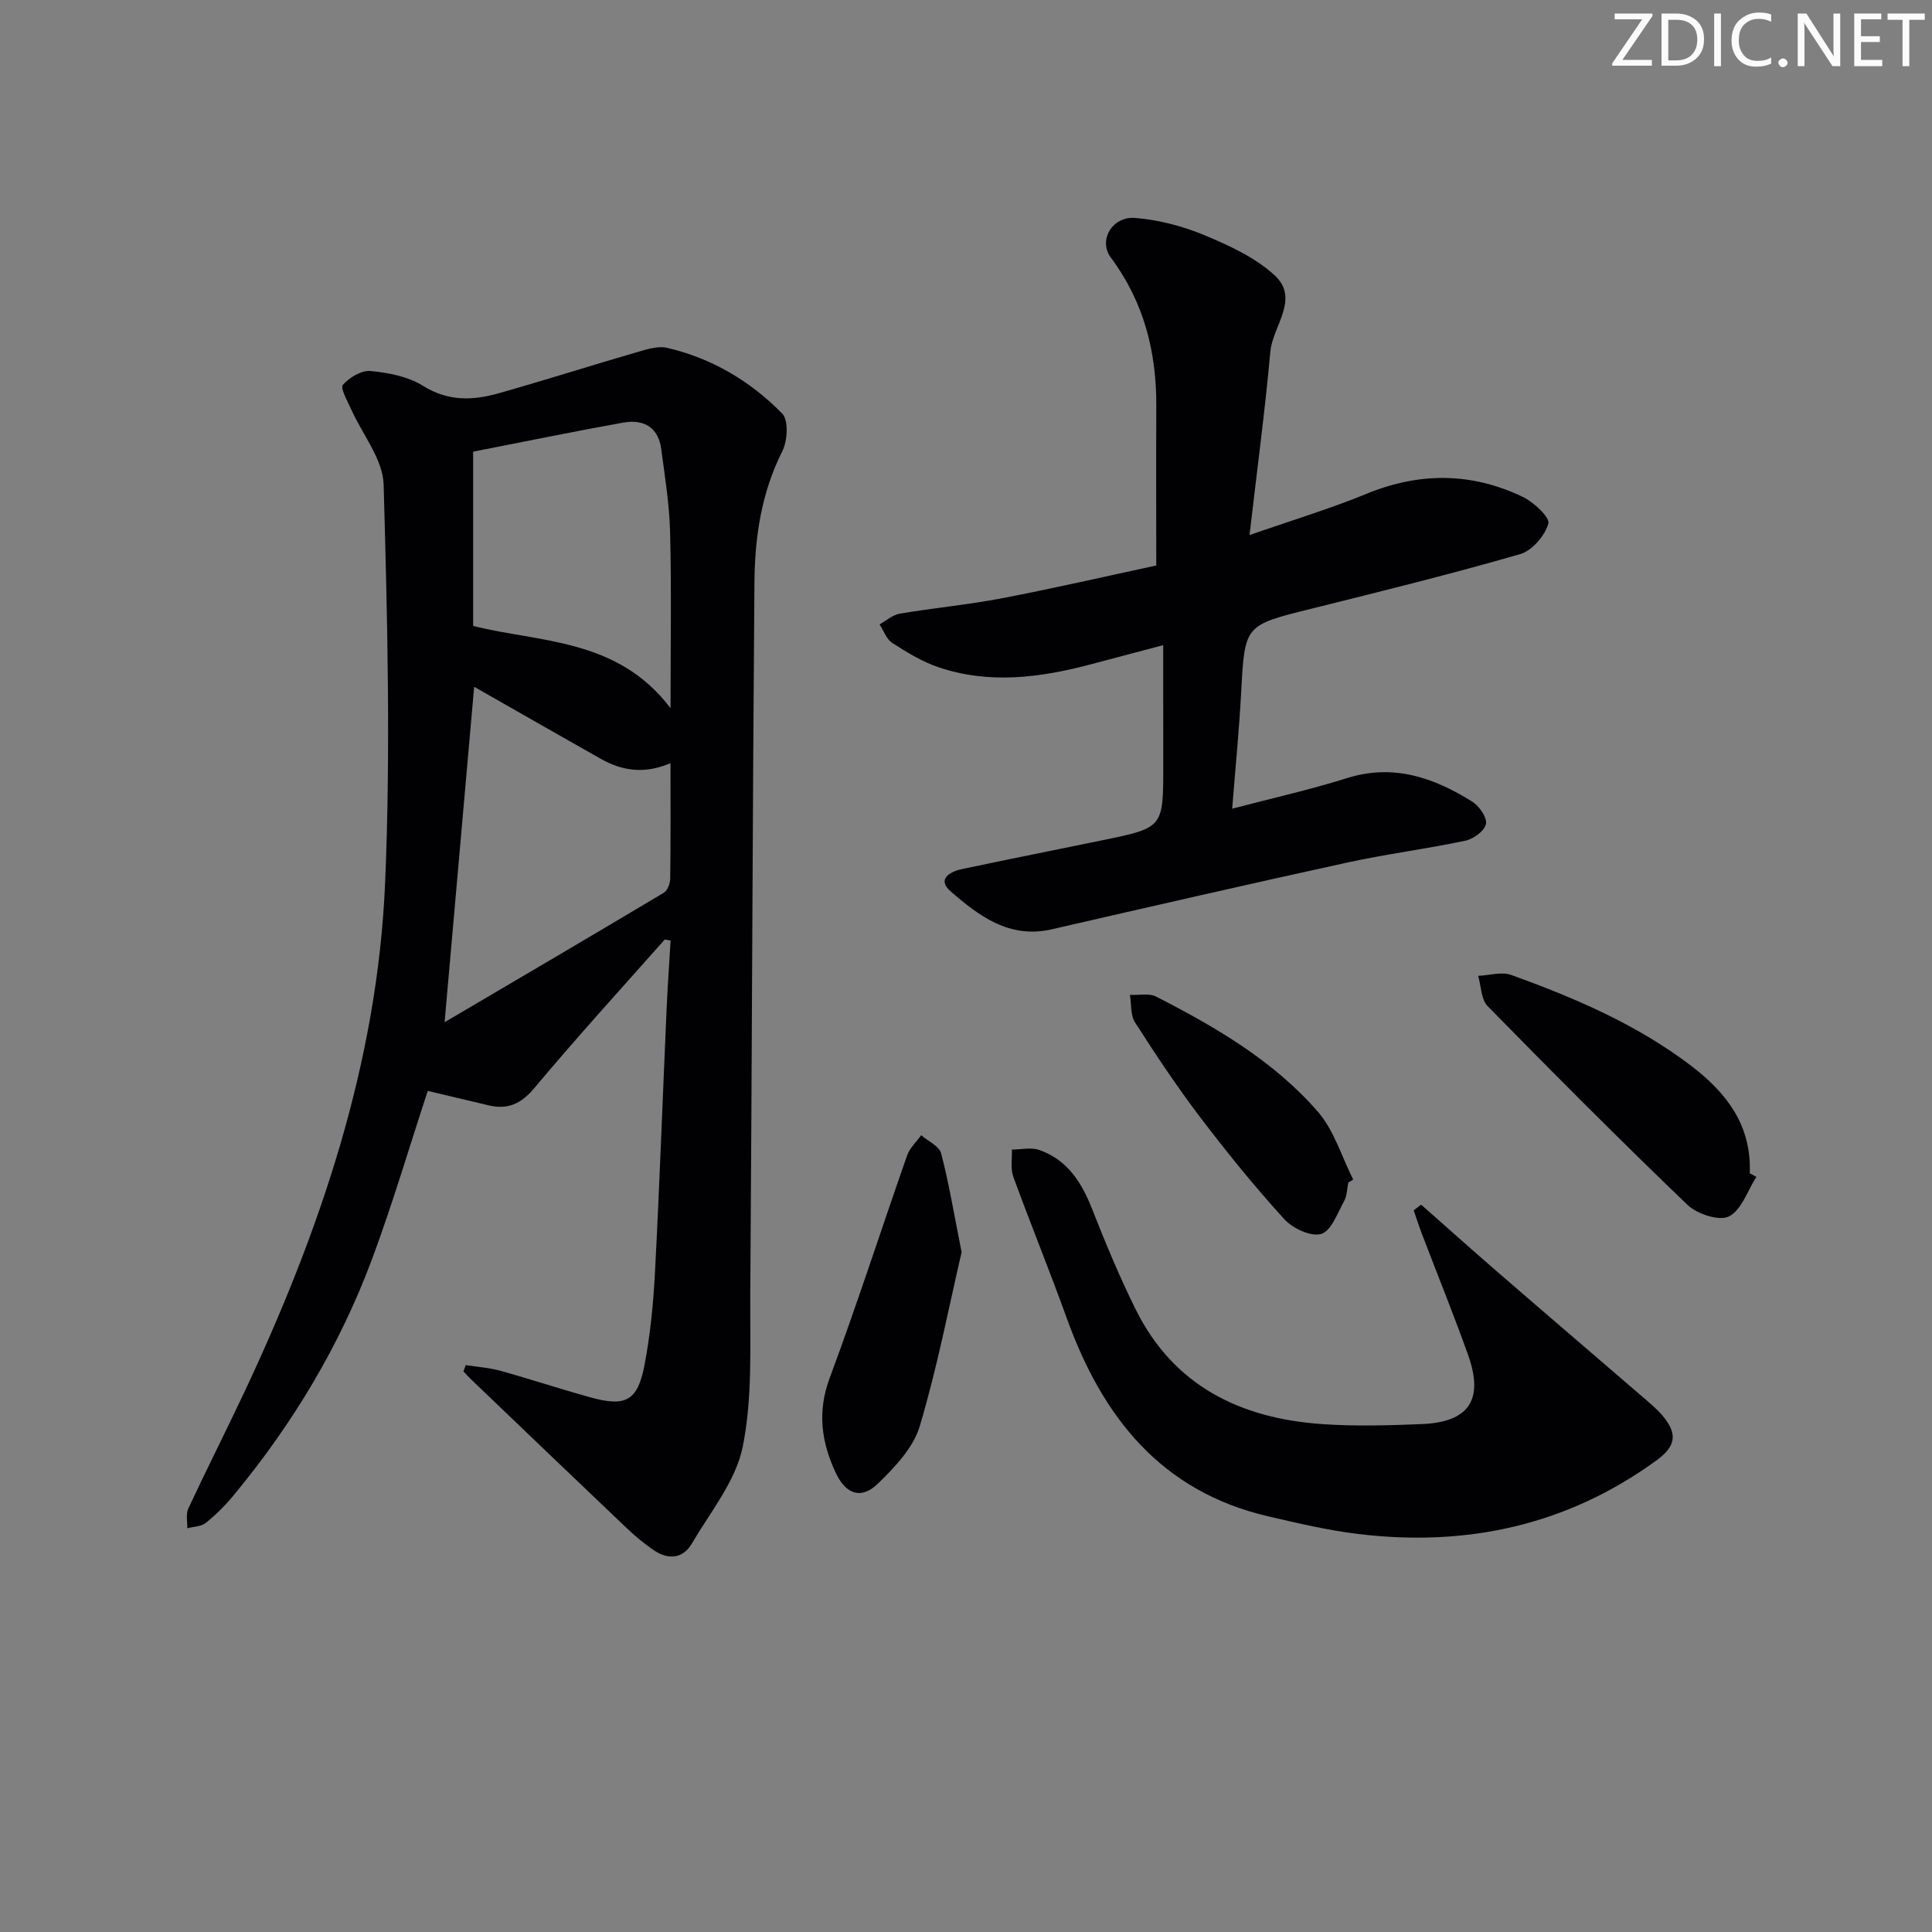 <svg enable-background="new 0 0 400 400" viewBox="0 0 400 400" xmlns="http://www.w3.org/2000/svg"><rect x="0" y="0" width="400" height="400" fill="#808080" stroke="none"/><g fill="#fafbfa"><path d="m342.2 3.2-6.3 9.2h6.1v1.2h-8.2v-.5l6.2-9.1h-5.7v-1.2h7.8v.4z"/><path d="m344 13.7v-10.9h3.1c1.6 0 3 .5 4.1 1.4 1.1 1 1.6 2.2 1.6 3.9s-.5 3-1.6 4-2.5 1.5-4.2 1.5h-3zm1.4-9.6v8.4h1.6c1.4 0 2.5-.4 3.2-1.1.8-.8 1.2-1.8 1.2-3.2s-.4-2.4-1.2-3.1-1.8-1-3.1-1z"/><path d="m356.3 2.8v10.9h-1.4v-10.9z"/><path d="m366.6 13.2c-.8.4-1.8.6-3 .6-1.6 0-2.8-.5-3.7-1.5s-1.4-2.3-1.4-3.9c0-1.7.5-3.2 1.6-4.2s2.4-1.6 4-1.6c1 0 1.9.1 2.6.4v1.5c-.8-.4-1.6-.6-2.6-.6-1.2 0-2.2.4-3 1.2s-1.1 1.9-1.1 3.3c0 1.3.4 2.3 1.1 3.1s1.6 1.1 2.8 1.1c1.1 0 2-.2 2.8-.7v1.3z"/><path d="m368.2 13c0-.3.1-.5.3-.6.2-.2.4-.3.6-.3.3 0 .5.1.7.3s.3.4.3.6-.1.5-.3.6c-.2.2-.4.3-.7.3s-.5-.1-.6-.3c-.2-.2-.3-.4-.3-.6z"/><path d="m381.1 13.7h-1.7l-5.5-8.4c-.2-.2-.3-.5-.4-.7 0 .2.1.8.1 1.5v7.6h-1.4v-10.9h1.8l5.3 8.3c.3.4.4.6.4.8 0-.3-.1-.8-.1-1.6v-7.5h1.4v10.9z"/><path d="m389.7 13.7h-5.8v-10.9h5.6v1.2h-4.2v3.5h3.9v1.2h-3.9v3.7h4.4z"/><path d="m398.4 4.1h-3.1v9.6h-1.4v-9.6h-3.1v-1.3h7.7v1.3z"/></g><path d="m96.43 282.63c2.39.38 4.83.53 7.15 1.17 6.24 1.73 12.39 3.77 18.63 5.5 7.33 2.03 9.81.76 11.23-6.69 1.21-6.33 1.84-12.82 2.17-19.27.95-18.11 1.59-36.23 2.4-54.34.21-4.77.55-9.53.83-14.27-.68-.09-1.14-.28-1.26-.16-9.03 10.19-18.21 20.25-26.94 30.69-2.75 3.28-5.51 4.53-9.48 3.59-4.33-1.02-8.66-2.06-12.6-2.99-3.85 11.73-7.26 23.31-11.45 34.6-6.7 18.07-16.54 34.42-28.85 49.26-1.69 2.04-3.61 3.94-5.67 5.59-.96.76-2.53.76-3.82 1.1.05-1.37-.32-2.93.21-4.07 3.72-7.98 7.7-15.83 11.46-23.8 15.84-33.61 27.72-68.51 29.3-105.87 1.16-27.4.45-54.9-.31-82.33-.15-5.28-4.44-10.44-6.76-15.68-.74-1.67-2.27-4.33-1.69-4.98 1.36-1.52 3.86-3.05 5.74-2.87 3.71.36 7.77 1.14 10.86 3.07 5.19 3.26 10.32 3.05 15.65 1.55 9.55-2.7 19.01-5.72 28.55-8.49 2.04-.59 4.37-1.37 6.3-.93 9.27 2.14 17.3 6.9 23.88 13.63 1.34 1.37 1.09 5.63.01 7.78-4.33 8.59-5.69 17.76-5.77 27.07-.4 49.13-.51 98.26-.86 147.39-.08 10.57.5 21.39-1.56 31.62-1.43 7.12-6.7 13.52-10.54 20.08-1.82 3.12-4.85 3.4-7.79 1.43-2.06-1.38-3.99-3-5.78-4.71-10.73-10.2-21.42-20.45-32.11-30.69-.56-.54-1.08-1.12-1.61-1.68.17-.43.33-.87.48-1.3zm42.39-124.63c-5.42 2.33-10.03 1.59-14.43-.89-8.92-5.03-17.79-10.12-26.22-14.92-2.02 22.94-4.04 45.86-6.12 69.45 15.16-8.92 30.31-17.81 45.39-26.81.77-.46 1.31-1.93 1.32-2.94.11-7.81.06-15.61.06-23.89zm.01-11.38c0-13.13.2-24.75-.09-36.37-.14-5.78-1.08-11.54-1.84-17.29-.6-4.56-3.7-6.21-7.88-5.46-10.05 1.8-20.05 3.86-31.06 6.01v36.08c13.81 3.49 29.81 2.47 40.87 17.03z" fill="#010104"/><path d="m240.83 133.57c-5.48 1.45-10.26 2.71-15.03 3.98-10.43 2.76-20.94 4.14-31.43.62-3.4-1.14-6.58-3.1-9.63-5.05-1.2-.77-1.78-2.53-2.64-3.84 1.39-.77 2.71-1.98 4.19-2.23 7.04-1.19 14.17-1.85 21.18-3.19 10.74-2.06 21.4-4.52 31.92-6.78 0-11.34-.05-22.12.01-32.9.06-11.28-2.53-21.61-9.42-30.86-2.66-3.58.33-8.57 5.02-8.2 4.85.39 9.81 1.68 14.31 3.55 5.16 2.15 10.58 4.63 14.61 8.35 5.25 4.85-.43 10.49-.91 15.79-1.1 12.2-2.73 24.35-4.31 37.97 8.86-3.09 16.7-5.45 24.24-8.55 10.97-4.5 21.72-4.43 32.31.63 2.28 1.09 5.68 4.26 5.32 5.55-.72 2.52-3.38 5.61-5.85 6.32-14.33 4.13-28.82 7.72-43.3 11.32-13.76 3.42-13.7 3.33-14.45 17.29-.41 7.74-1.18 15.46-1.86 24.09 8.45-2.22 16.19-3.94 23.73-6.32 9.65-3.04 18.01-.12 25.97 4.86 1.45.9 3.1 3.28 2.84 4.63-.28 1.42-2.59 3.11-4.26 3.46-8.1 1.71-16.35 2.75-24.44 4.52-20.43 4.46-40.81 9.14-61.18 13.82-8.78 2.02-15.08-2.75-20.97-7.87-2.87-2.49-.15-4.06 2.35-4.59 9.74-2.07 19.51-4 29.27-6.01 12.42-2.57 12.42-2.59 12.42-15.32-.01-7.98-.01-15.96-.01-25.04z" fill="#010104"/><path d="m294.23 249.41c5.17 4.56 10.3 9.16 15.52 13.68 10.18 8.82 20.42 17.57 30.62 26.37 1.26 1.08 2.55 2.16 3.64 3.4 3.35 3.87 3.11 6.47-1.07 9.51-18.54 13.48-39.37 17.96-61.87 15.21-6.23-.76-12.39-2.22-18.51-3.64-22.22-5.16-34.34-20.62-41.69-41-3.54-9.83-7.5-19.5-11.08-29.32-.61-1.68-.22-3.73-.29-5.61 1.89-.01 3.95-.51 5.63.07 5.78 2 8.76 6.62 10.93 12.12 2.8 7.09 5.72 14.16 9.11 20.98 7.84 15.73 21.57 22.44 38.37 23.65 6.92.5 13.92.29 20.86.01 9.72-.4 12.84-5.04 9.58-14.23-3-8.44-6.39-16.75-9.58-25.12-.62-1.62-1.14-3.27-1.71-4.91.5-.38 1.02-.78 1.54-1.17z" fill="#010104"/><path d="m363.64 243.65c-1.83 2.86-3.08 6.9-5.69 8.2-2.03 1.01-6.61-.5-8.59-2.41-14.03-13.46-27.76-27.25-41.37-41.14-1.36-1.39-1.33-4.14-1.95-6.26 2.3-.1 4.86-.91 6.86-.18 13.15 4.75 25.98 10.23 37.23 18.8 7.37 5.61 12.54 12.38 12.14 22.26.45.24.91.49 1.37.73z" fill="#010104"/><path d="m199.09 259.25c-2.63 11.3-5.03 23.86-8.67 36.04-1.33 4.45-5.16 8.48-8.65 11.87-3.41 3.32-6.61 2.28-8.71-2.17-2.99-6.34-3.9-12.67-1.28-19.7 5.67-15.23 10.65-30.73 16.03-46.07.54-1.54 1.92-2.8 2.91-4.18 1.43 1.24 3.73 2.24 4.13 3.75 1.63 6.22 2.67 12.59 4.24 20.46z" fill="#010104"/><path d="m279.15 244.83c-.27 1.29-.25 2.74-.86 3.84-1.38 2.48-2.65 6.16-4.74 6.8-2.1.64-5.9-1.13-7.64-3.04-6.13-6.73-11.89-13.83-17.4-21.08-4.81-6.33-9.22-12.97-13.51-19.66-.97-1.51-.74-3.79-1.06-5.71 1.83.09 3.95-.4 5.43.36 12.3 6.29 24.28 13.27 33.45 23.79 3.39 3.88 4.95 9.35 7.35 14.09-.34.2-.68.4-1.02.61z" fill="#010104"/></svg>